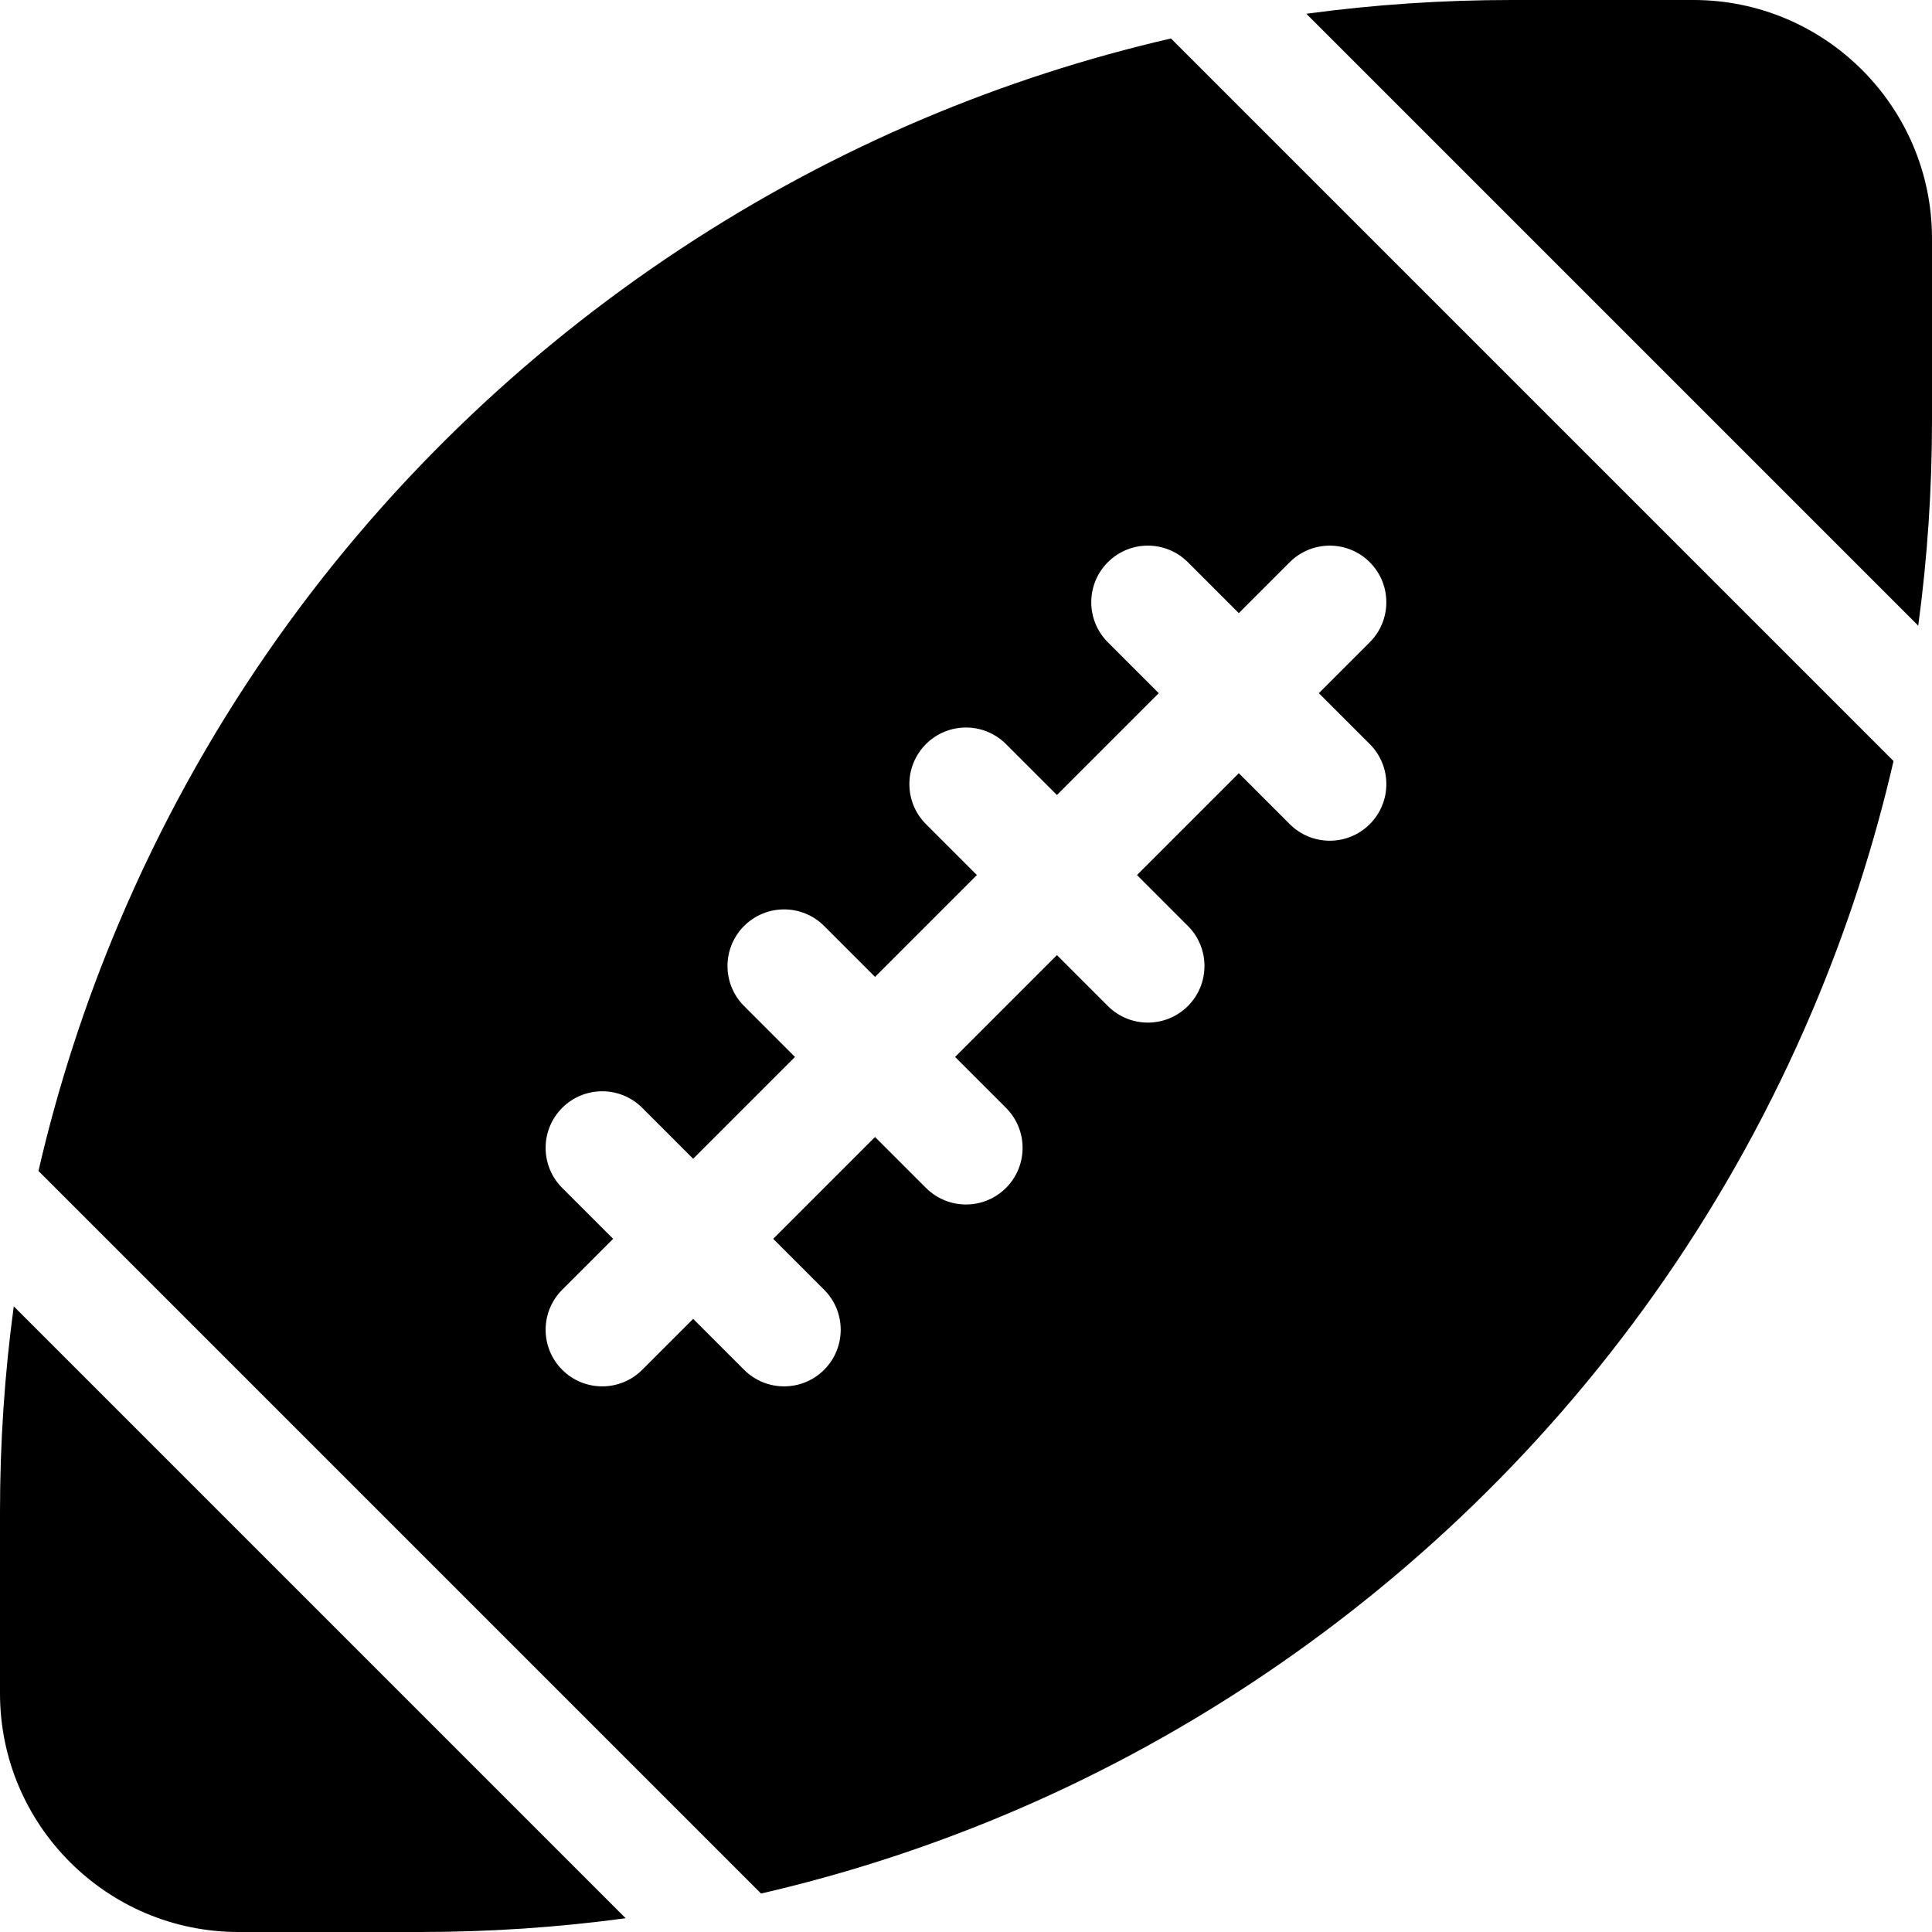 <svg id="Layer_1" enable-background="new 0 0 512 512" height="512" viewBox="0 0 512 512" width="512" xmlns="http://www.w3.org/2000/svg"><path d="m3.648 346.194c-2.426 17.912-3.648 36.066-3.648 54.406v48.2c0 34.848 28.352 63.2 63.2 63.2h48.2c18.34 0 36.493-1.222 54.406-3.648z"/><path d="m165.81 508.351c.007-.001.015-.002.022-.003-.008.001-.015.002-.022.003z"/><path d="m501.804 201.681.003-.009v-.002z"/><path d="m310.317 10.196c-22.379 5.159-44.304 12.261-65.654 21.291-88.405 37.391-169.57 110.08-213.176 213.176-9.03 21.35-16.132 43.275-21.291 65.653l191.487 191.488c22.379-5.159 44.303-12.261 65.654-21.291 88.405-37.391 169.57-110.08 213.176-213.176 9.03-21.35 16.132-43.275 21.291-65.653zm52.689 186.997c5.858 5.857 5.858 15.355 0 21.213-2.929 2.929-6.768 4.394-10.606 4.394-3.839 0-7.677-1.464-10.606-4.394l-13.494-13.493-26.987 26.987 13.494 13.494c5.858 5.857 5.858 15.355 0 21.213-2.929 2.929-6.768 4.394-10.606 4.394s-7.678-1.465-10.606-4.394l-13.495-13.494-26.987 26.987 13.494 13.494c5.858 5.857 5.858 15.355 0 21.213-2.929 2.929-6.768 4.394-10.606 4.394s-7.678-1.465-10.606-4.394l-13.495-13.494-26.987 26.987 13.493 13.494c5.858 5.857 5.858 15.355 0 21.213-2.929 2.929-6.768 4.394-10.606 4.394-3.839 0-7.677-1.464-10.606-4.394l-13.494-13.494-13.493 13.494c-2.929 2.929-6.768 4.394-10.606 4.394s-7.678-1.465-10.606-4.394c-5.858-5.857-5.858-15.355 0-21.213l13.494-13.494-13.494-13.494c-5.858-5.857-5.858-15.355 0-21.213s15.355-5.858 21.213 0l13.493 13.494 26.987-26.987-13.494-13.494c-5.858-5.857-5.858-15.355 0-21.213 5.857-5.857 15.355-5.857 21.213 0l13.494 13.494 26.987-26.987-13.494-13.494c-5.858-5.857-5.858-15.355 0-21.213 5.857-5.857 15.355-5.857 21.213 0l13.494 13.494 26.987-26.987-13.493-13.494c-5.858-5.857-5.858-15.355 0-21.213s15.355-5.858 21.213 0l13.493 13.494 13.493-13.494c5.857-5.857 15.355-5.857 21.213 0s5.858 15.355 0 21.213l-13.494 13.494z"/><path d="m448.8 0h-48.2c-18.34 0-36.493 1.222-54.405 3.648l162.157 162.158c2.426-17.912 3.648-36.066 3.648-54.406v-48.2c0-34.848-28.352-63.2-63.2-63.2z"/><path d="m310.334 10.192c-.005.001-.01.002-.014.003.005-.001.011-.002.016-.003z"/></svg>